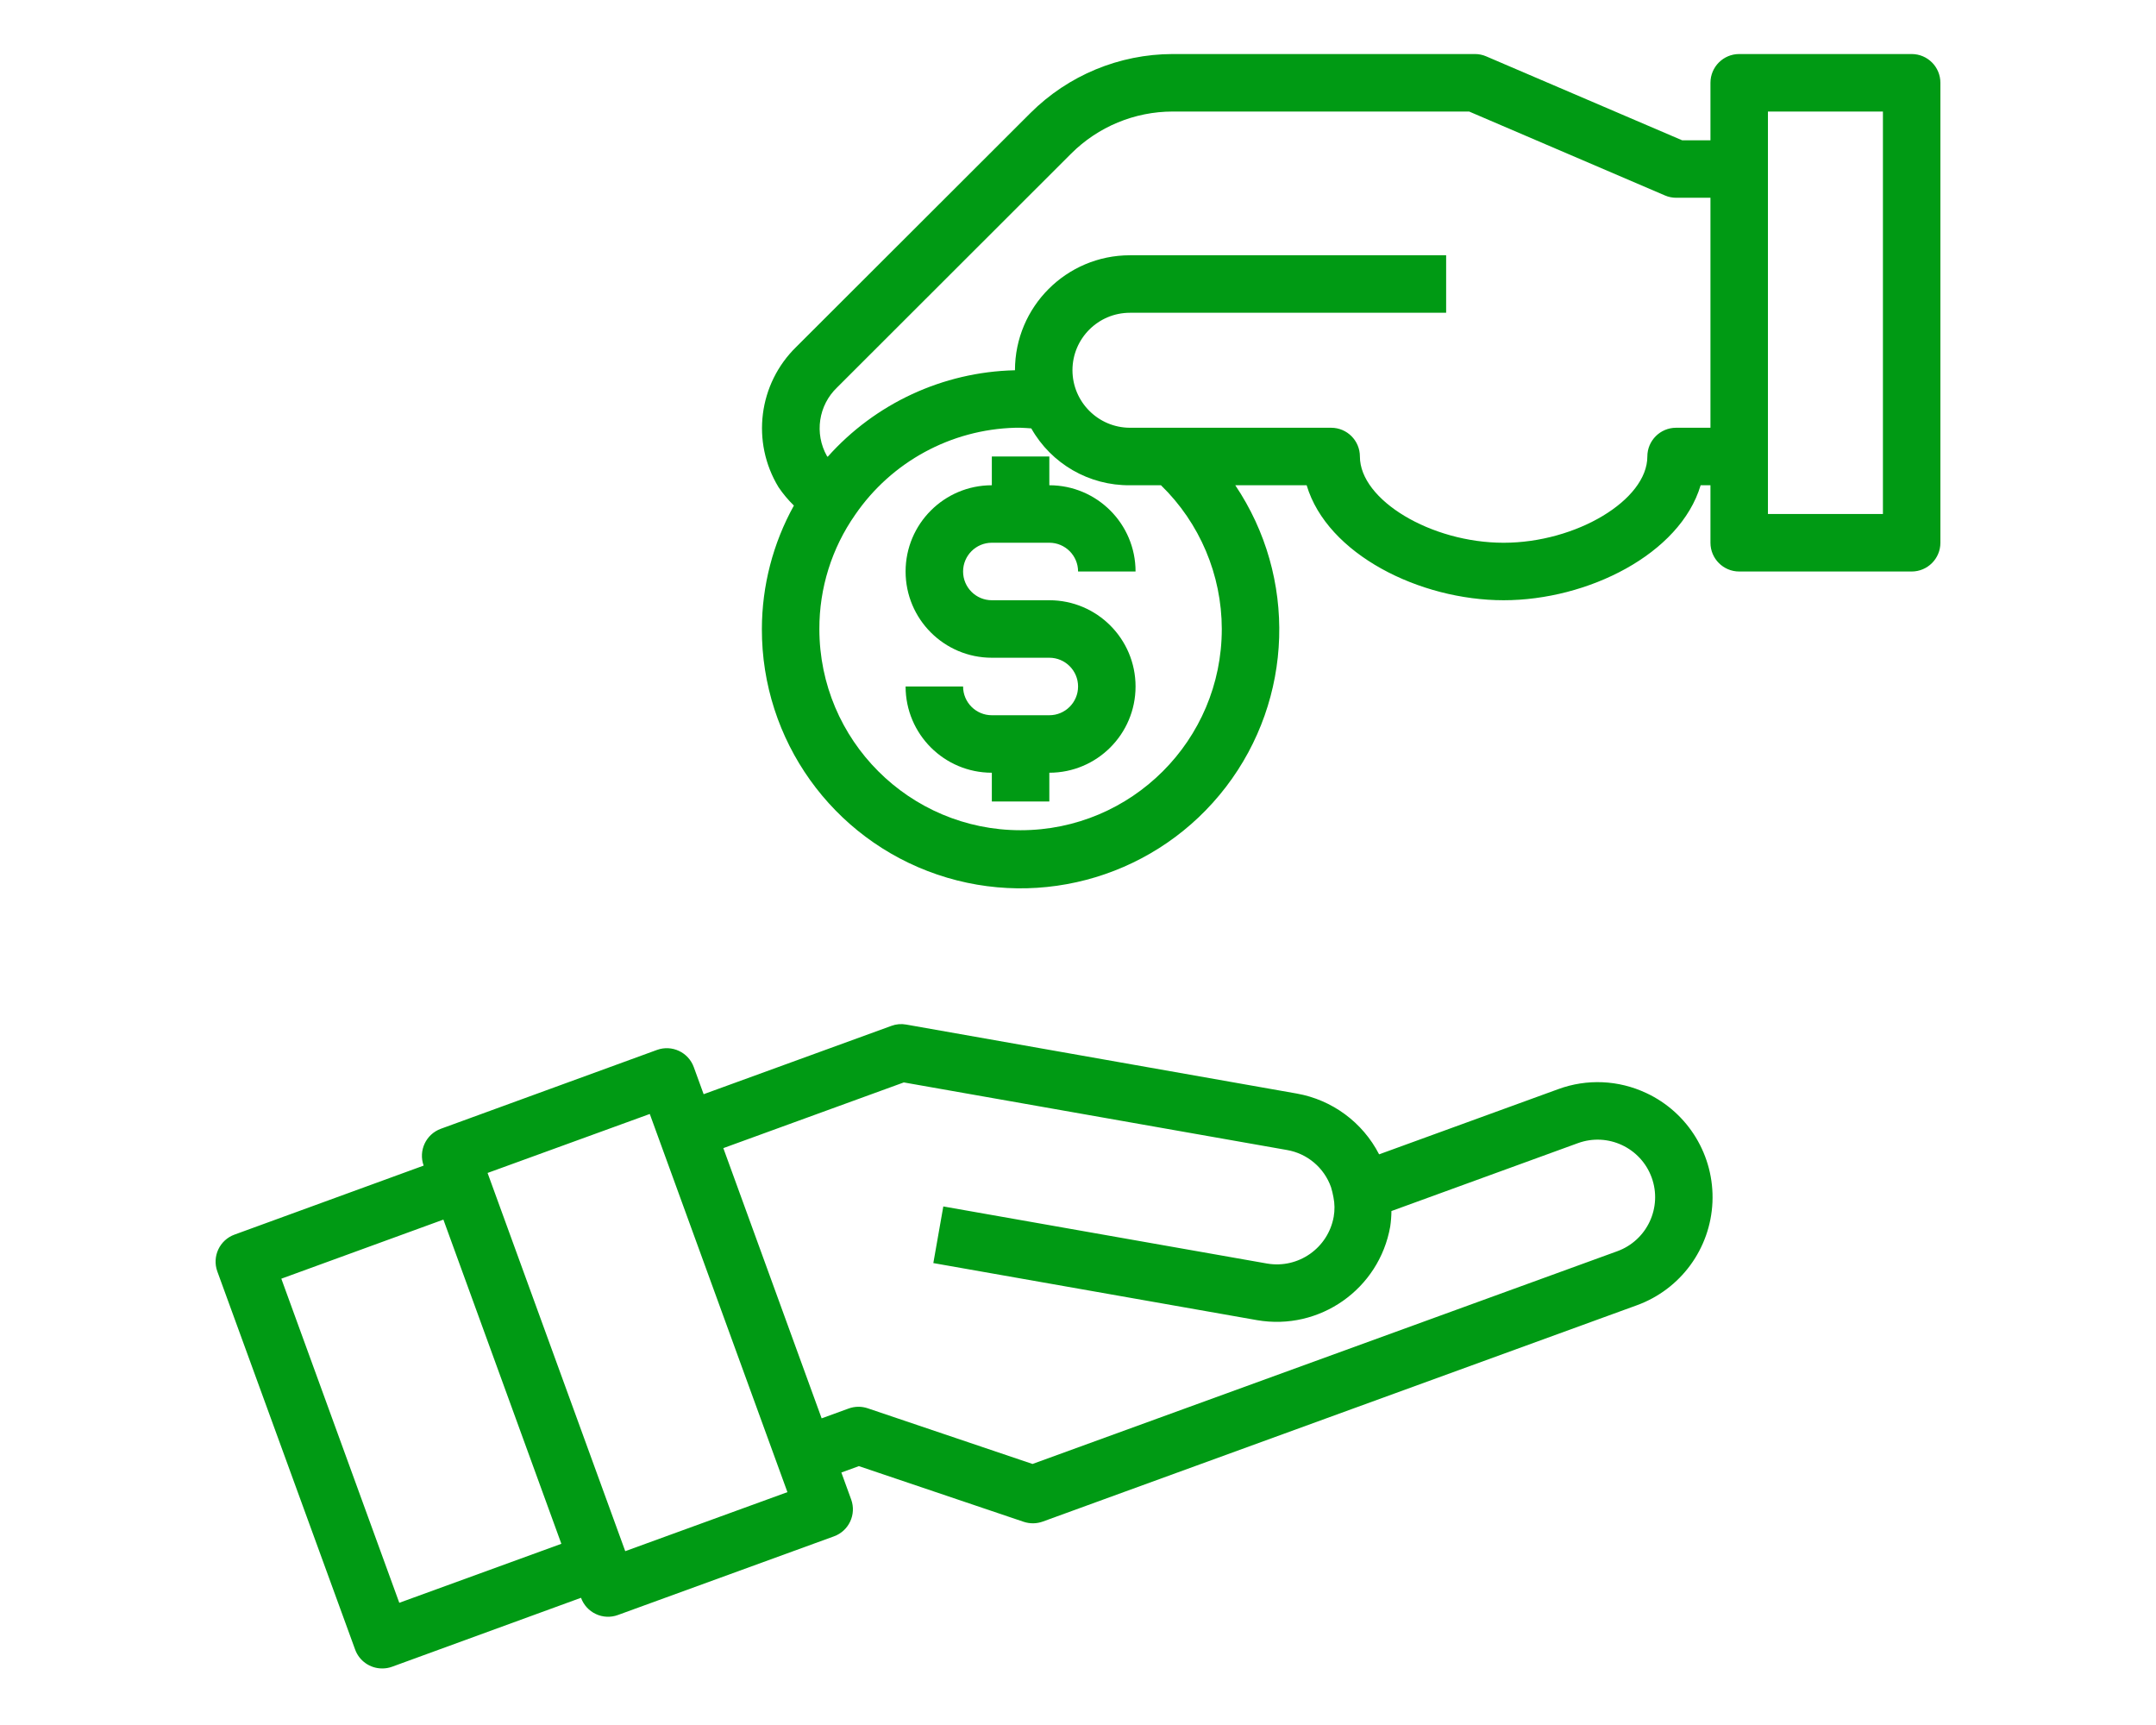 <svg width="100px" height="80px" viewBox="0 0 114 114" fill="none" xmlns="http://www.w3.org/2000/svg">
<g clip-path="url(#clip0_2_267)">
<path d="M112.1 3.571H100.701C99.652 3.571 98.802 4.422 98.802 5.471V9.271H96.93L83.982 3.725C83.748 3.624 83.496 3.571 83.242 3.571H63.255C59.73 3.577 56.351 4.979 53.856 7.469L38.386 22.918C35.876 25.359 35.389 29.212 37.21 32.202C37.506 32.638 37.845 33.043 38.222 33.41C36.838 35.907 36.111 38.714 36.106 41.568C36.089 48.904 40.753 55.434 47.699 57.797C54.644 60.158 62.322 57.827 66.781 52.003C71.241 46.178 71.488 38.157 67.395 32.069H72.113C73.471 36.628 79.58 39.668 85.132 39.668C90.683 39.668 96.793 36.628 98.153 32.069H98.802V35.869C98.802 36.918 99.652 37.769 100.701 37.769H112.1C113.15 37.769 114 36.918 114 35.869V5.471C114 4.422 113.15 3.571 112.1 3.571ZM66.504 41.568C66.504 48.913 60.549 54.867 53.205 54.867C45.86 54.867 39.906 48.913 39.906 41.568C39.898 38.868 40.724 36.231 42.272 34.018C44.672 30.52 48.603 28.383 52.844 28.269H53.205C53.443 28.269 53.675 28.3 53.912 28.311C55.24 30.657 57.738 32.096 60.433 32.069H62.484C65.05 34.563 66.499 37.989 66.504 41.568ZM96.531 28.269C95.481 28.269 94.631 29.12 94.631 30.169C94.631 33.046 89.927 35.869 85.132 35.869C80.336 35.869 75.632 33.046 75.632 30.169C75.632 29.12 74.782 28.269 73.732 28.269H60.433C58.338 28.263 56.64 26.565 56.634 24.47C56.634 22.371 58.335 20.67 60.433 20.67H81.332V16.87H60.433C56.237 16.87 52.834 20.273 52.834 24.47H52.803C48.071 24.586 43.6 26.658 40.453 30.191C40.438 30.171 40.419 30.156 40.403 30.133C39.568 28.647 39.845 26.783 41.078 25.606L56.548 10.152C58.328 8.374 60.74 7.374 63.255 7.371H82.852L95.792 12.916C96.029 13.019 96.283 13.07 96.541 13.07H98.802V28.269H96.531ZM110.201 33.969H102.601V7.371H110.201V33.969Z" fill="#009A14"/>
<path d="M51.305 35.868H55.105C56.154 35.868 57.005 36.719 57.005 37.768H60.804C60.804 34.621 58.252 32.069 55.105 32.069V30.169H51.305V32.069C48.157 32.069 45.605 34.621 45.605 37.768C45.605 40.916 48.157 43.468 51.305 43.468H55.105C56.154 43.468 57.005 44.319 57.005 45.368C57.005 46.417 56.154 47.268 55.105 47.268H51.305C50.256 47.268 49.405 46.417 49.405 45.368H45.605C45.605 48.515 48.157 51.067 51.305 51.067V52.967H55.105V51.067C58.252 51.067 60.804 48.515 60.804 45.368C60.804 42.22 58.252 39.668 55.105 39.668H51.305C50.256 39.668 49.405 38.818 49.405 37.768C49.405 36.719 50.256 35.868 51.305 35.868Z" fill="#009A14"/>
<path d="M94.553 72.234C92.73 71.375 90.638 71.282 88.745 71.977L76.902 76.287C75.815 74.173 73.804 72.687 71.464 72.27L45.644 67.71C45.316 67.65 44.978 67.68 44.667 67.796L32.257 72.312L31.607 70.526C31.25 69.539 30.16 69.028 29.174 69.386L14.891 74.596C13.904 74.954 13.393 76.044 13.751 77.031L1.253 81.59C0.266 81.947 -0.244 83.037 0.113 84.024L9.222 109.013C9.494 109.763 10.207 110.262 11.006 110.263C11.226 110.265 11.447 110.228 11.655 110.153L24.152 105.593C24.324 106.067 24.677 106.454 25.134 106.667C25.59 106.882 26.113 106.905 26.587 106.732L40.869 101.533C41.856 101.176 42.366 100.086 42.009 99.099L41.359 97.313L42.518 96.892L53.412 100.572C53.822 100.708 54.265 100.703 54.672 100.556L60.025 98.607L93.947 86.258C96.833 85.205 98.8 82.519 98.934 79.449C99.067 76.38 97.34 73.533 94.557 72.234H94.553ZM22.853 102.025L12.141 105.924L4.344 84.505L15.056 80.6L22.853 102.025ZM27.075 102.512L17.976 77.517L28.697 73.619L37.795 98.611L27.075 102.512ZM92.643 82.69L53.993 96.749L43.1 93.069C42.691 92.931 42.247 92.936 41.842 93.084L40.056 93.734L33.558 75.876L45.488 71.534L70.805 75.999C72.151 76.228 73.268 77.169 73.723 78.457C73.79 78.676 73.844 78.899 73.884 79.124C73.97 79.549 73.975 79.985 73.9 80.412C73.531 82.479 71.562 83.86 69.494 83.503L48.098 79.73L47.438 83.473L68.829 87.244C72.97 87.962 76.909 85.193 77.637 81.055C77.686 80.716 77.713 80.376 77.716 80.034L90.045 75.546C92.017 74.829 94.198 75.846 94.916 77.819C95.633 79.791 94.617 81.972 92.643 82.69Z" fill="#009A14"/>
</g>
<defs>
<clipPath id="clip0_2_267">
<rect width="114" height="114" fill="white"/>
</clipPath>
</defs>
</svg>
